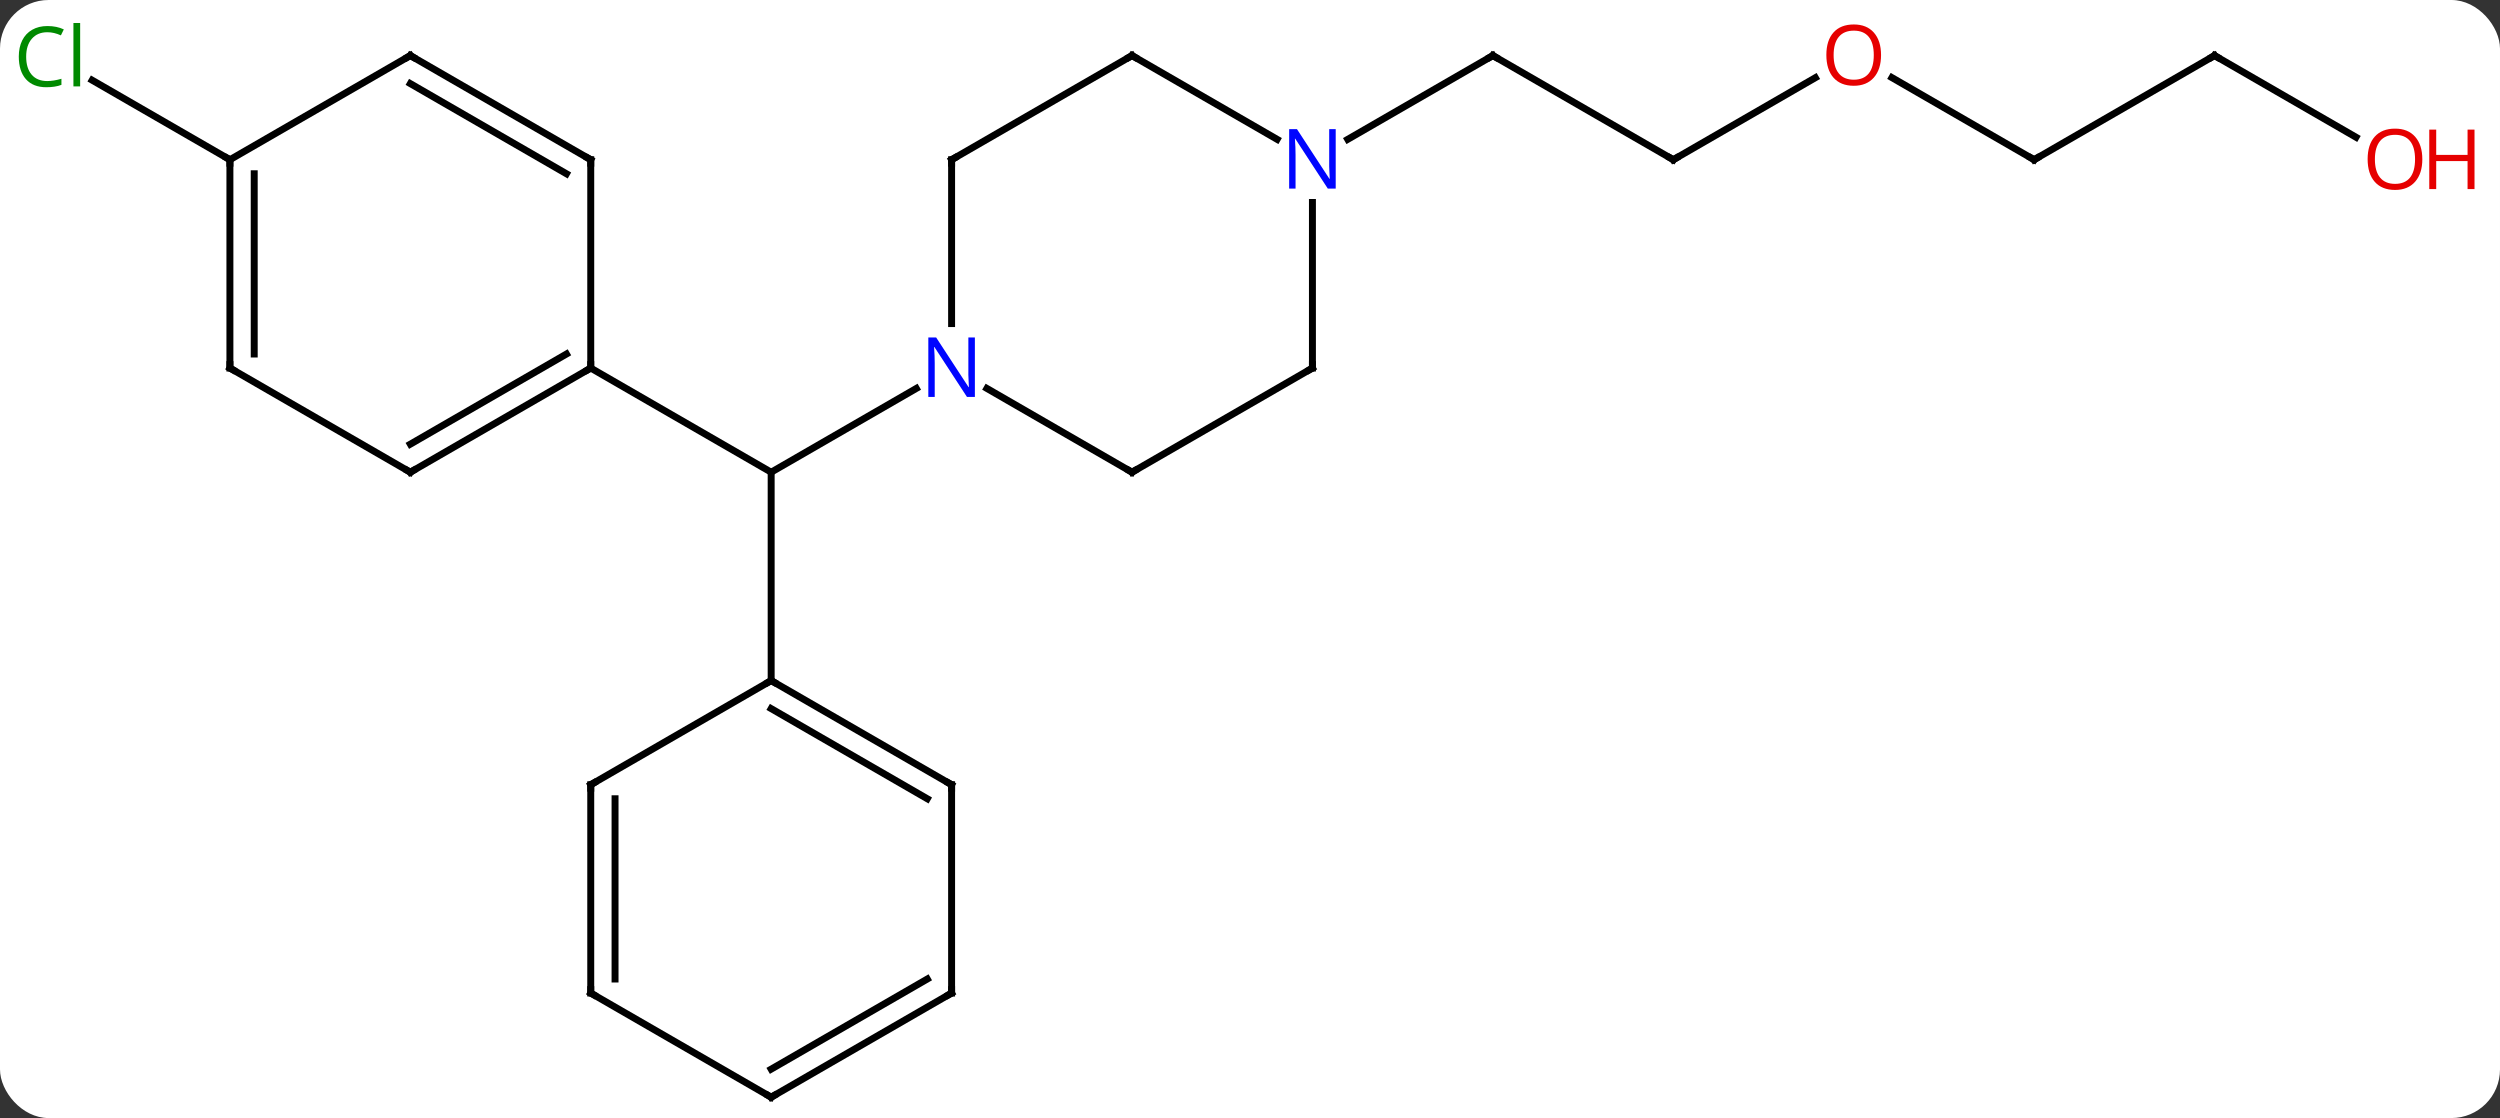 <svg width="360" viewBox="0 0 360 161" style="fill-opacity:1; color-rendering:auto; color-interpolation:auto; text-rendering:auto; stroke:black; stroke-linecap:square; stroke-miterlimit:10; shape-rendering:auto; stroke-opacity:1; fill:black; stroke-dasharray:none; font-weight:normal; stroke-width:1; font-family:'Open Sans'; font-style:normal; stroke-linejoin:miter; font-size:12; stroke-dashoffset:0; image-rendering:auto;" height="161" class="cas-substance-image" xmlns:xlink="http://www.w3.org/1999/xlink" xmlns="http://www.w3.org/2000/svg"><rect x="0" y="0" width="360" height="161" fill="#333333" stroke="none"/><svg class="cas-substance-single-component"><rect y="0" x="0" width="360" stroke="none" ry="7" rx="7" height="161" fill="white" class="cas-substance-group"/><svg y="0" x="0" width="360" viewBox="0 0 360 161" style="fill:black;" height="161" class="cas-substance-single-component-image"><svg><g><g transform="translate(176,83)" style="text-rendering:geometricPrecision; color-rendering:optimizeQuality; color-interpolation:linearRGB; stroke-linecap:butt; image-rendering:optimizeQuality;"><line y2="-27.065" y1="-15" x2="-44.054" x1="-64.953" style="fill:none;"/><line y2="-30" y1="-15" x2="-90.933" x1="-64.953" style="fill:none;"/><line y2="15" y1="-15" x2="-64.953" x1="-64.953" style="fill:none;"/><line y2="-60" y1="-75" x2="64.953" x1="38.97" style="fill:none;"/><line y2="-62.935" y1="-75" x2="18.074" x1="38.97" style="fill:none;"/><line y2="-71.811" y1="-60" x2="85.41" x1="64.953" style="fill:none;"/><line y2="-60" y1="-71.821" x2="116.913" x1="96.438" style="fill:none;"/><line y2="-75" y1="-60" x2="142.893" x1="116.913" style="fill:none;"/><line y2="-63.241" y1="-75" x2="163.262" x1="142.893" style="fill:none;"/><line y2="-60" y1="-71.45" x2="-142.893" x1="-162.726" style="fill:none;"/><line y2="-15" y1="-27.065" x2="-12.99" x1="-33.886" style="fill:none;"/><line y2="-60" y1="-36.406" x2="-38.97" x1="-38.97" style="fill:none;"/><line y2="-30" y1="-15" x2="12.99" x1="-12.99" style="fill:none;"/><line y2="-75" y1="-60" x2="-12.99" x1="-38.97" style="fill:none;"/><line y2="-53.844" y1="-30" x2="12.99" x1="12.99" style="fill:none;"/><line y2="-62.935" y1="-75" x2="7.906" x1="-12.99" style="fill:none;"/><line y2="-15" y1="-30" x2="-116.913" x1="-90.933" style="fill:none;"/><line y2="-19.041" y1="-32.021" x2="-116.913" x1="-94.433" style="fill:none;"/><line y2="-60" y1="-30" x2="-90.933" x1="-90.933" style="fill:none;"/><line y2="-30" y1="-15" x2="-142.893" x1="-116.913" style="fill:none;"/><line y2="-75" y1="-60" x2="-116.913" x1="-90.933" style="fill:none;"/><line y2="-70.959" y1="-57.979" x2="-116.913" x1="-94.433" style="fill:none;"/><line y2="-60" y1="-30" x2="-142.893" x1="-142.893" style="fill:none;"/><line y2="-57.979" y1="-32.021" x2="-139.393" x1="-139.393" style="fill:none;"/><line y2="-60" y1="-75" x2="-142.893" x1="-116.913" style="fill:none;"/><line y2="30" y1="15" x2="-38.97" x1="-64.953" style="fill:none;"/><line y2="32.021" y1="19.041" x2="-42.47" x1="-64.953" style="fill:none;"/><line y2="30" y1="15" x2="-90.933" x1="-64.953" style="fill:none;"/><line y2="60" y1="30" x2="-38.97" x1="-38.97" style="fill:none;"/><line y2="60" y1="30" x2="-90.933" x1="-90.933" style="fill:none;"/><line y2="57.979" y1="32.021" x2="-87.433" x1="-87.433" style="fill:none;"/><line y2="75" y1="60" x2="-64.953" x1="-38.97" style="fill:none;"/><line y2="70.959" y1="57.979" x2="-64.953" x1="-42.47" style="fill:none;"/><line y2="75" y1="60" x2="-64.953" x1="-90.933" style="fill:none;"/><path style="fill:none; stroke-miterlimit:5;" d="M39.403 -74.75 L38.97 -75 L38.537 -74.75"/><path style="fill:none; stroke-miterlimit:5;" d="M64.52 -60.25 L64.953 -60 L65.386 -60.25"/></g><g transform="translate(176,83)" style="stroke-linecap:butt; fill:rgb(230,0,0); text-rendering:geometricPrecision; color-rendering:optimizeQuality; image-rendering:optimizeQuality; font-family:'Open Sans'; stroke:rgb(230,0,0); color-interpolation:linearRGB; stroke-miterlimit:5;"><path style="stroke:none;" d="M94.871 -75.07 Q94.871 -73.008 93.831 -71.828 Q92.792 -70.648 90.949 -70.648 Q89.058 -70.648 88.027 -71.812 Q86.996 -72.977 86.996 -75.086 Q86.996 -77.18 88.027 -78.328 Q89.058 -79.477 90.949 -79.477 Q92.808 -79.477 93.839 -78.305 Q94.871 -77.133 94.871 -75.07 ZM88.042 -75.07 Q88.042 -73.336 88.785 -72.43 Q89.527 -71.523 90.949 -71.523 Q92.371 -71.523 93.097 -72.422 Q93.824 -73.32 93.824 -75.07 Q93.824 -76.805 93.097 -77.695 Q92.371 -78.586 90.949 -78.586 Q89.527 -78.586 88.785 -77.688 Q88.042 -76.789 88.042 -75.07 Z"/><path style="fill:none; stroke:black;" d="M116.48 -60.25 L116.913 -60 L117.346 -60.25"/><path style="fill:none; stroke:black;" d="M142.46 -74.75 L142.893 -75 L143.326 -74.75"/><path style="stroke:none;" d="M172.814 -60.07 Q172.814 -58.008 171.774 -56.828 Q170.735 -55.648 168.892 -55.648 Q167.001 -55.648 165.97 -56.812 Q164.939 -57.977 164.939 -60.086 Q164.939 -62.18 165.97 -63.328 Q167.001 -64.477 168.892 -64.477 Q170.751 -64.477 171.782 -63.305 Q172.814 -62.133 172.814 -60.07 ZM165.985 -60.07 Q165.985 -58.336 166.728 -57.43 Q167.47 -56.523 168.892 -56.523 Q170.314 -56.523 171.04 -57.422 Q171.767 -58.32 171.767 -60.07 Q171.767 -61.805 171.04 -62.695 Q170.314 -63.586 168.892 -63.586 Q167.47 -63.586 166.728 -62.688 Q165.985 -61.789 165.985 -60.07 Z"/><path style="stroke:none;" d="M180.329 -55.773 L179.329 -55.773 L179.329 -59.805 L174.814 -59.805 L174.814 -55.773 L173.814 -55.773 L173.814 -64.336 L174.814 -64.336 L174.814 -60.695 L179.329 -60.695 L179.329 -64.336 L180.329 -64.336 L180.329 -55.773 Z"/><path style="fill:rgb(0,138,0); stroke:none;" d="M-169.185 -78.359 Q-170.591 -78.359 -171.411 -77.422 Q-172.232 -76.484 -172.232 -74.844 Q-172.232 -73.172 -171.442 -72.25 Q-170.653 -71.328 -169.2 -71.328 Q-168.294 -71.328 -167.153 -71.656 L-167.153 -70.781 Q-168.044 -70.438 -169.341 -70.438 Q-171.232 -70.438 -172.263 -71.594 Q-173.294 -72.75 -173.294 -74.859 Q-173.294 -76.188 -172.802 -77.18 Q-172.31 -78.172 -171.372 -78.711 Q-170.435 -79.25 -169.169 -79.25 Q-167.825 -79.25 -166.81 -78.766 L-167.232 -77.906 Q-168.216 -78.359 -169.185 -78.359 ZM-164.458 -70.562 L-165.427 -70.562 L-165.427 -79.688 L-164.458 -79.688 L-164.458 -70.562 Z"/><path style="fill:rgb(0,5,255); stroke:none;" d="M-35.618 -25.844 L-36.759 -25.844 L-41.447 -33.031 L-41.493 -33.031 Q-41.4 -31.766 -41.4 -30.719 L-41.4 -25.844 L-42.322 -25.844 L-42.322 -34.406 L-41.197 -34.406 L-36.525 -27.25 L-36.478 -27.25 Q-36.478 -27.406 -36.525 -28.266 Q-36.572 -29.125 -36.556 -29.5 L-36.556 -34.406 L-35.618 -34.406 L-35.618 -25.844 Z"/><path style="fill:none; stroke:black;" d="M-13.423 -15.25 L-12.99 -15 L-12.557 -15.25"/><path style="fill:none; stroke:black;" d="M-38.97 -59.5 L-38.97 -60 L-38.537 -60.25"/><path style="fill:none; stroke:black;" d="M12.557 -29.75 L12.99 -30 L12.99 -30.5"/><path style="fill:none; stroke:black;" d="M-13.423 -74.75 L-12.99 -75 L-12.557 -74.75"/><path style="fill:rgb(0,5,255); stroke:none;" d="M16.342 -55.844 L15.201 -55.844 L10.513 -63.031 L10.467 -63.031 Q10.56 -61.766 10.56 -60.719 L10.56 -55.844 L9.638 -55.844 L9.638 -64.406 L10.763 -64.406 L15.435 -57.25 L15.482 -57.25 Q15.482 -57.406 15.435 -58.266 Q15.388 -59.125 15.404 -59.5 L15.404 -64.406 L16.342 -64.406 L16.342 -55.844 Z"/><path style="fill:none; stroke:black;" d="M-91.366 -29.75 L-90.933 -30 L-90.933 -30.5"/><path style="fill:none; stroke:black;" d="M-116.48 -15.25 L-116.913 -15 L-117.346 -15.25"/><path style="fill:none; stroke:black;" d="M-90.933 -59.5 L-90.933 -60 L-91.366 -60.25"/><path style="fill:none; stroke:black;" d="M-142.46 -29.75 L-142.893 -30 L-142.893 -30.5"/><path style="fill:none; stroke:black;" d="M-116.48 -74.75 L-116.913 -75 L-117.346 -74.75"/><path style="fill:none; stroke:black;" d="M-142.893 -59.5 L-142.893 -60 L-143.326 -60.25"/><path style="fill:none; stroke:black;" d="M-64.52 15.25 L-64.953 15 L-65.386 15.25"/><path style="fill:none; stroke:black;" d="M-39.403 29.75 L-38.97 30 L-38.97 30.5"/><path style="fill:none; stroke:black;" d="M-90.5 29.75 L-90.933 30 L-90.933 30.5"/><path style="fill:none; stroke:black;" d="M-38.97 59.5 L-38.97 60 L-39.403 60.25"/><path style="fill:none; stroke:black;" d="M-90.933 59.5 L-90.933 60 L-90.5 60.25"/><path style="fill:none; stroke:black;" d="M-64.52 74.75 L-64.953 75 L-65.386 74.75"/></g></g></svg></svg></svg></svg>